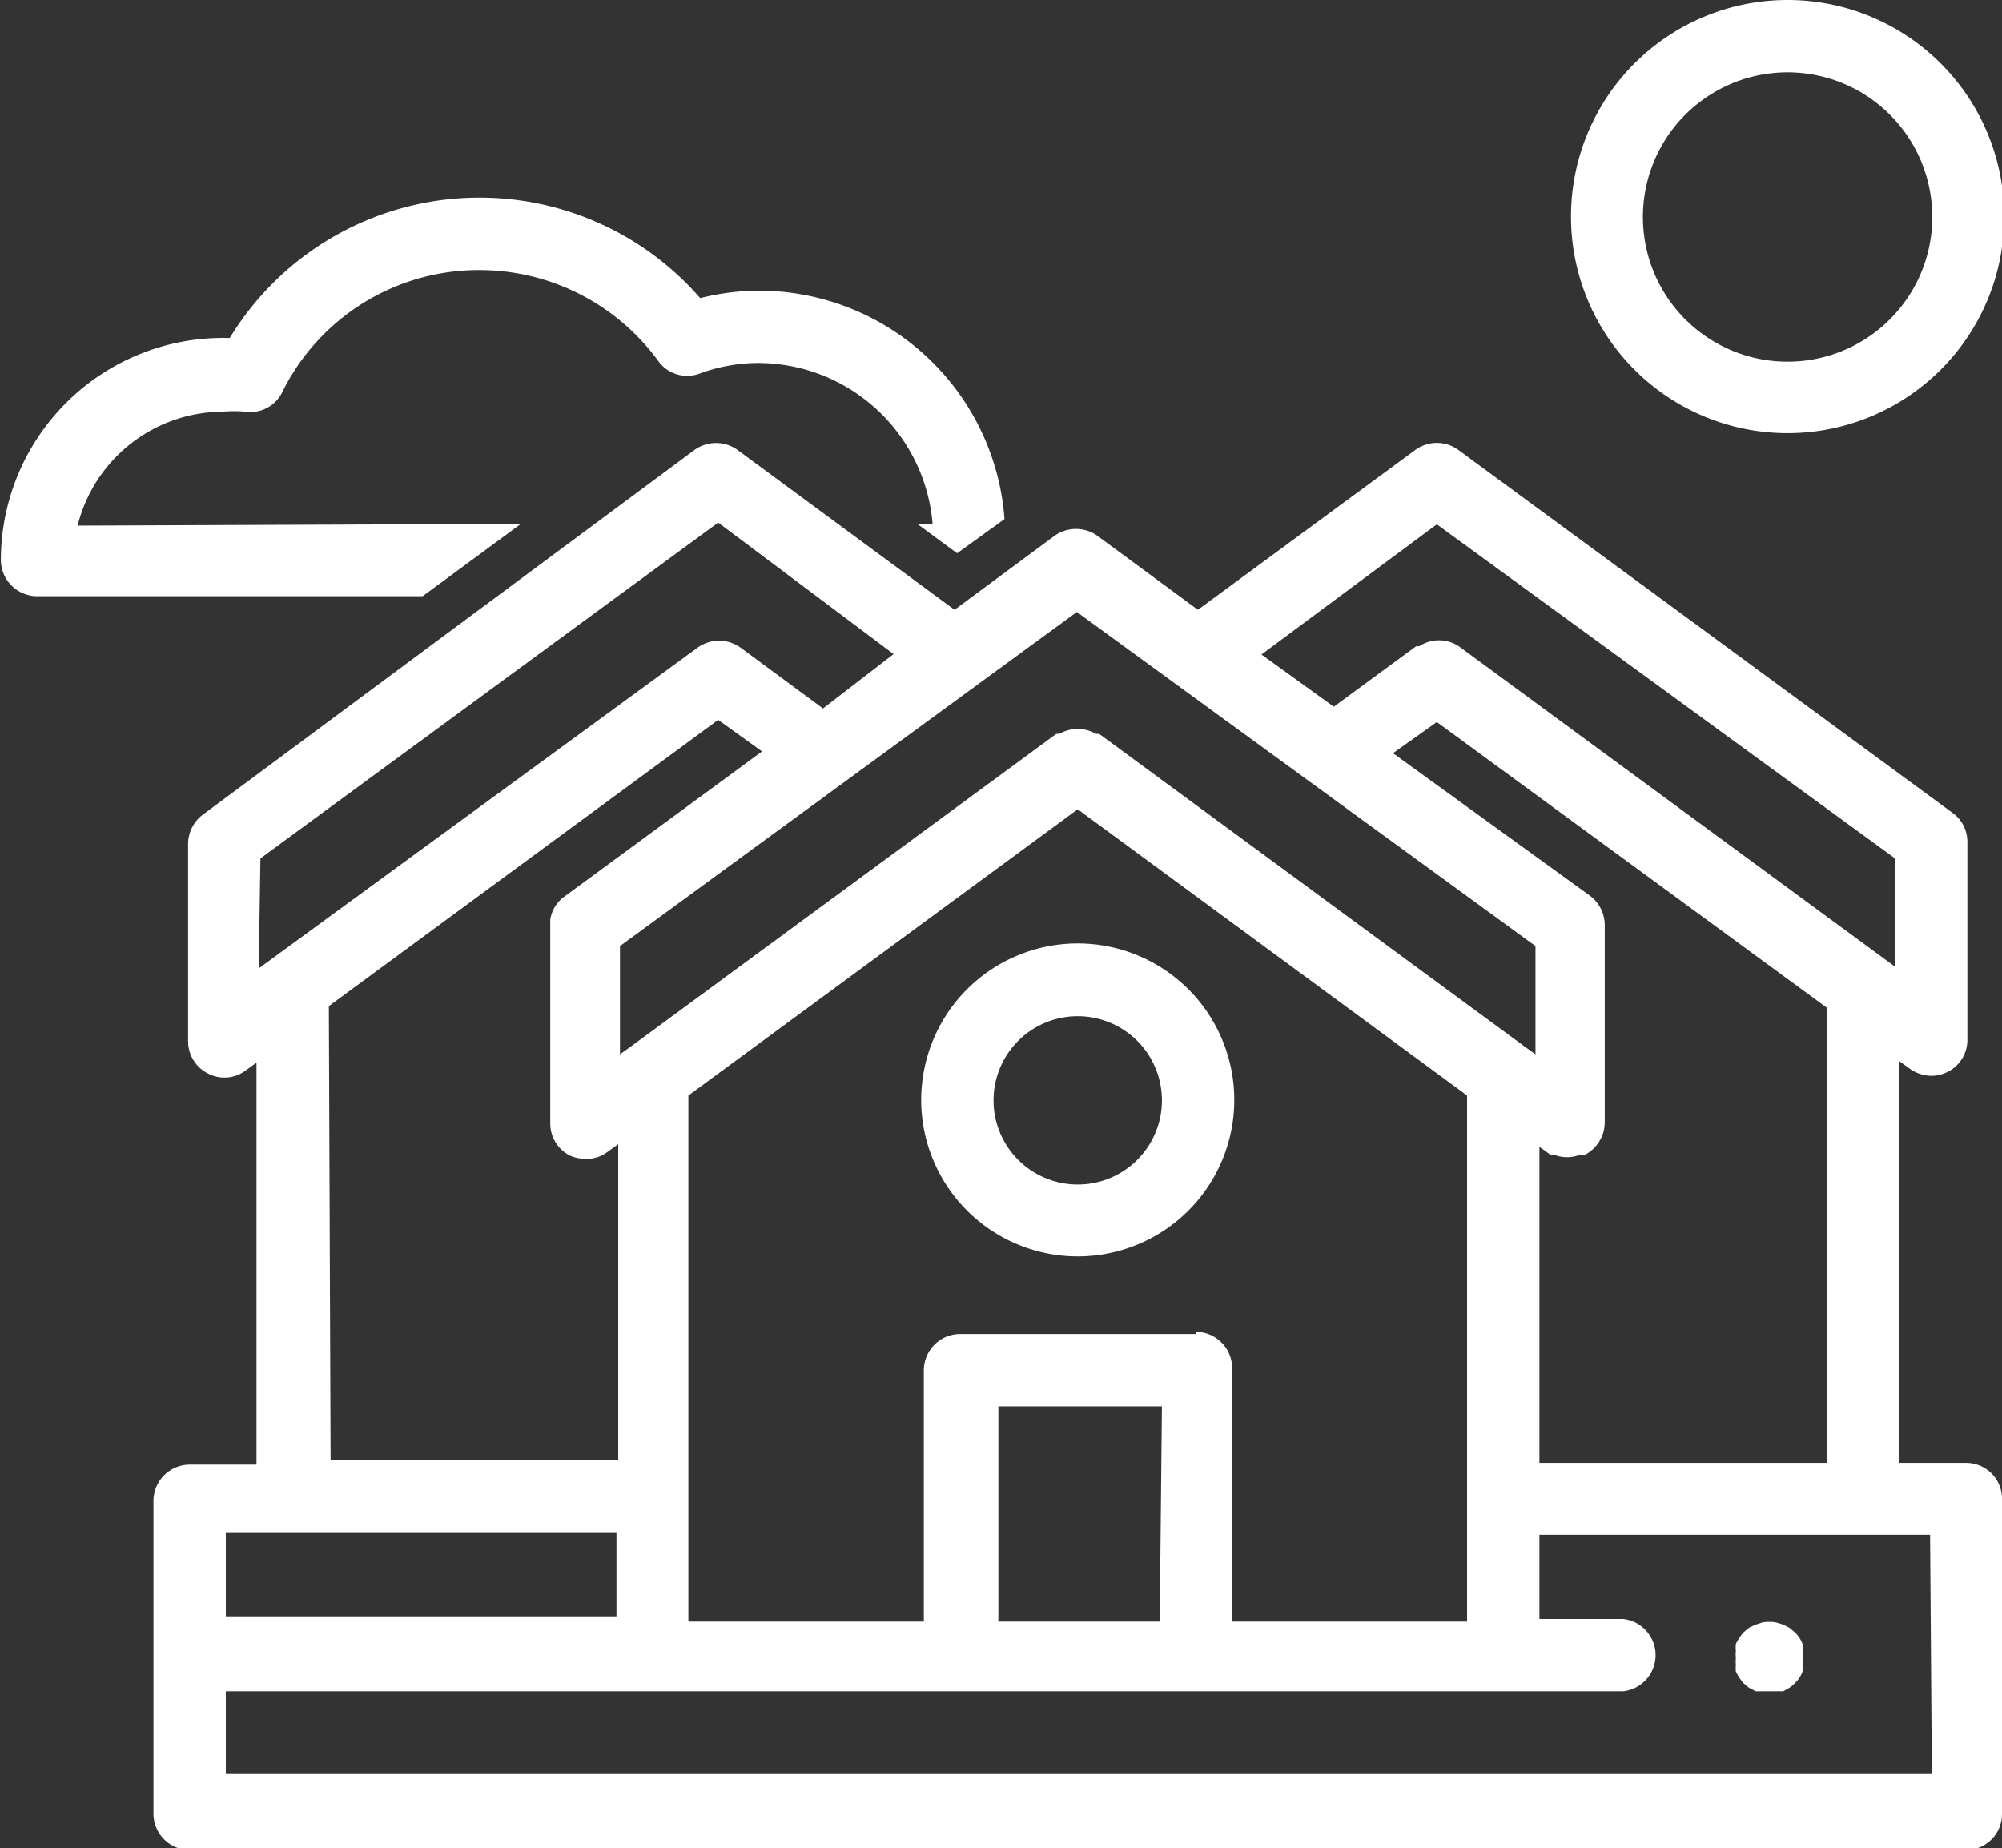 <svg xmlns="http://www.w3.org/2000/svg" width="45.66" height="42.16" viewBox="0 0 45.66 42.16" fill="#fff"><rect x="0" y="0" width="45.66" height="42.16" fill="#333333" stroke="none"/><path d="M221,158.3a4.94,4.94,0,1,1,4.94-4.94A4.94,4.94,0,0,1,221,158.3Zm0-8.23a3.3,3.3,0,1,0,3.3,3.29A3.3,3.3,0,0,0,221,150.07Z" transform="translate(-180.23 -148.42)"/><path d="M220.58,187l-.16,0-.15,0-.15-.08-.12-.1a1.19,1.19,0,0,1-.18-.27.88.88,0,0,1,0-.15.92.92,0,0,1,0-.16.81.81,0,0,1,0-.16.75.75,0,0,1,0-.16,1.19,1.19,0,0,1,.18-.27l.12-.1.15-.07.15-.05a.86.86,0,0,1,.32,0l.16.05.14.07.12.1a.69.69,0,0,1,.11.13.61.61,0,0,1,.07.14.75.75,0,0,1,0,.16.81.81,0,0,1,0,.16.92.92,0,0,1,0,.16.88.88,0,0,1,0,.15.61.61,0,0,1-.07.14.69.69,0,0,1-.11.13.58.58,0,0,1-.12.1l-.14.08-.16,0Z" transform="translate(-180.23 -148.42)"/><path d="M225.07,181.79h-1.53v-9.17l.25.18a.87.87,0,0,0,.49.16.84.84,0,0,0,.37-.09.81.81,0,0,0,.45-.73v-4.51a.81.81,0,0,0-.34-.67l-11.26-8.27a.83.83,0,0,0-1,0l-4.95,3.64-2.28-1.68a.84.84,0,0,0-1,0L202,162.33l-4.94-3.64a.84.84,0,0,0-1,0L184.86,167a.84.84,0,0,0-.34.67v4.51a.82.82,0,0,0,.46.73.8.8,0,0,0,.85-.07l.25-.18v9.17h-1.52a.83.83,0,0,0-.83.82v7.15a.83.83,0,0,0,.83.82h40.51a.82.82,0,0,0,.82-.82v-7.15A.82.82,0,0,0,225.07,181.79Zm-3.17-10.38v10.38h-6.56v-7.21l.25.18h.08l0,0h0a.83.83,0,0,0,.6,0h.11a.84.84,0,0,0,.45-.74v-4.5a.84.84,0,0,0-.34-.67L212,165.6l1-.71Zm-15.22,14H203v-4.91h3.73Zm.82-6.56h-5.38a.83.83,0,0,0-.82.83v5.73h-5.37v-12l8.88-6.53,8.88,6.53v12h-5.36v-5.73A.83.83,0,0,0,207.5,178.8ZM213,160.38,223.45,168v2.47l-9.95-7.31a.82.82,0,0,0-.9,0l-.07,0-1.88,1.38L209,163.35Zm-8.21,2L215.25,170v2.47l-.25-.18-9.7-7.13-.07,0a.84.84,0,0,0-.84,0l-.07,0-9.7,7.13-.25.18V170ZM186.17,168l10.44-7.66,4,3L199,164.58l-1.87-1.38a.84.84,0,0,0-1,0l-10,7.31Zm1.56,3.37,8.88-6.53,1,.72-4.52,3.32h0a.79.79,0,0,0-.31.52v4.64a.82.82,0,0,0,.45.74h0a.82.82,0,0,0,.3.07.78.78,0,0,0,.55-.15l.25-.18v7.21h-6.56Zm6.56,12v1.92h-8.91v-1.92Zm30,5.5H185.38V187h31.87a.83.83,0,0,0,0-1.65h-1.91v-1.92h8.91Z" transform="translate(-180.23 -148.42)"/><path d="M182,160.41a3.43,3.43,0,0,1,3.32-2.6,2.81,2.81,0,0,1,.5,0,.81.81,0,0,0,.85-.45,5,5,0,0,1,4.5-2.78,5.05,5.05,0,0,1,4.07,2.07.81.81,0,0,0,.95.29,3.89,3.89,0,0,1,1.36-.24,4,4,0,0,1,3.95,3.67h-.35l.91.67,1.08-.78a5.62,5.62,0,0,0-5.59-5.21,5.55,5.55,0,0,0-1.35.17,6.67,6.67,0,0,0-10.73.91,5.07,5.07,0,0,0-5.22,5.06.83.83,0,0,0,.83.83h8.79l2.24-1.65Z" transform="translate(-180.23 -148.42)"/><path d="M204.81,177.08a3.57,3.57,0,1,1,3.57-3.57A3.57,3.57,0,0,1,204.81,177.08Zm0-5.48a1.92,1.92,0,1,0,1.92,1.91A1.92,1.92,0,0,0,204.81,171.6Z" transform="translate(-180.23 -148.42)"/></svg>